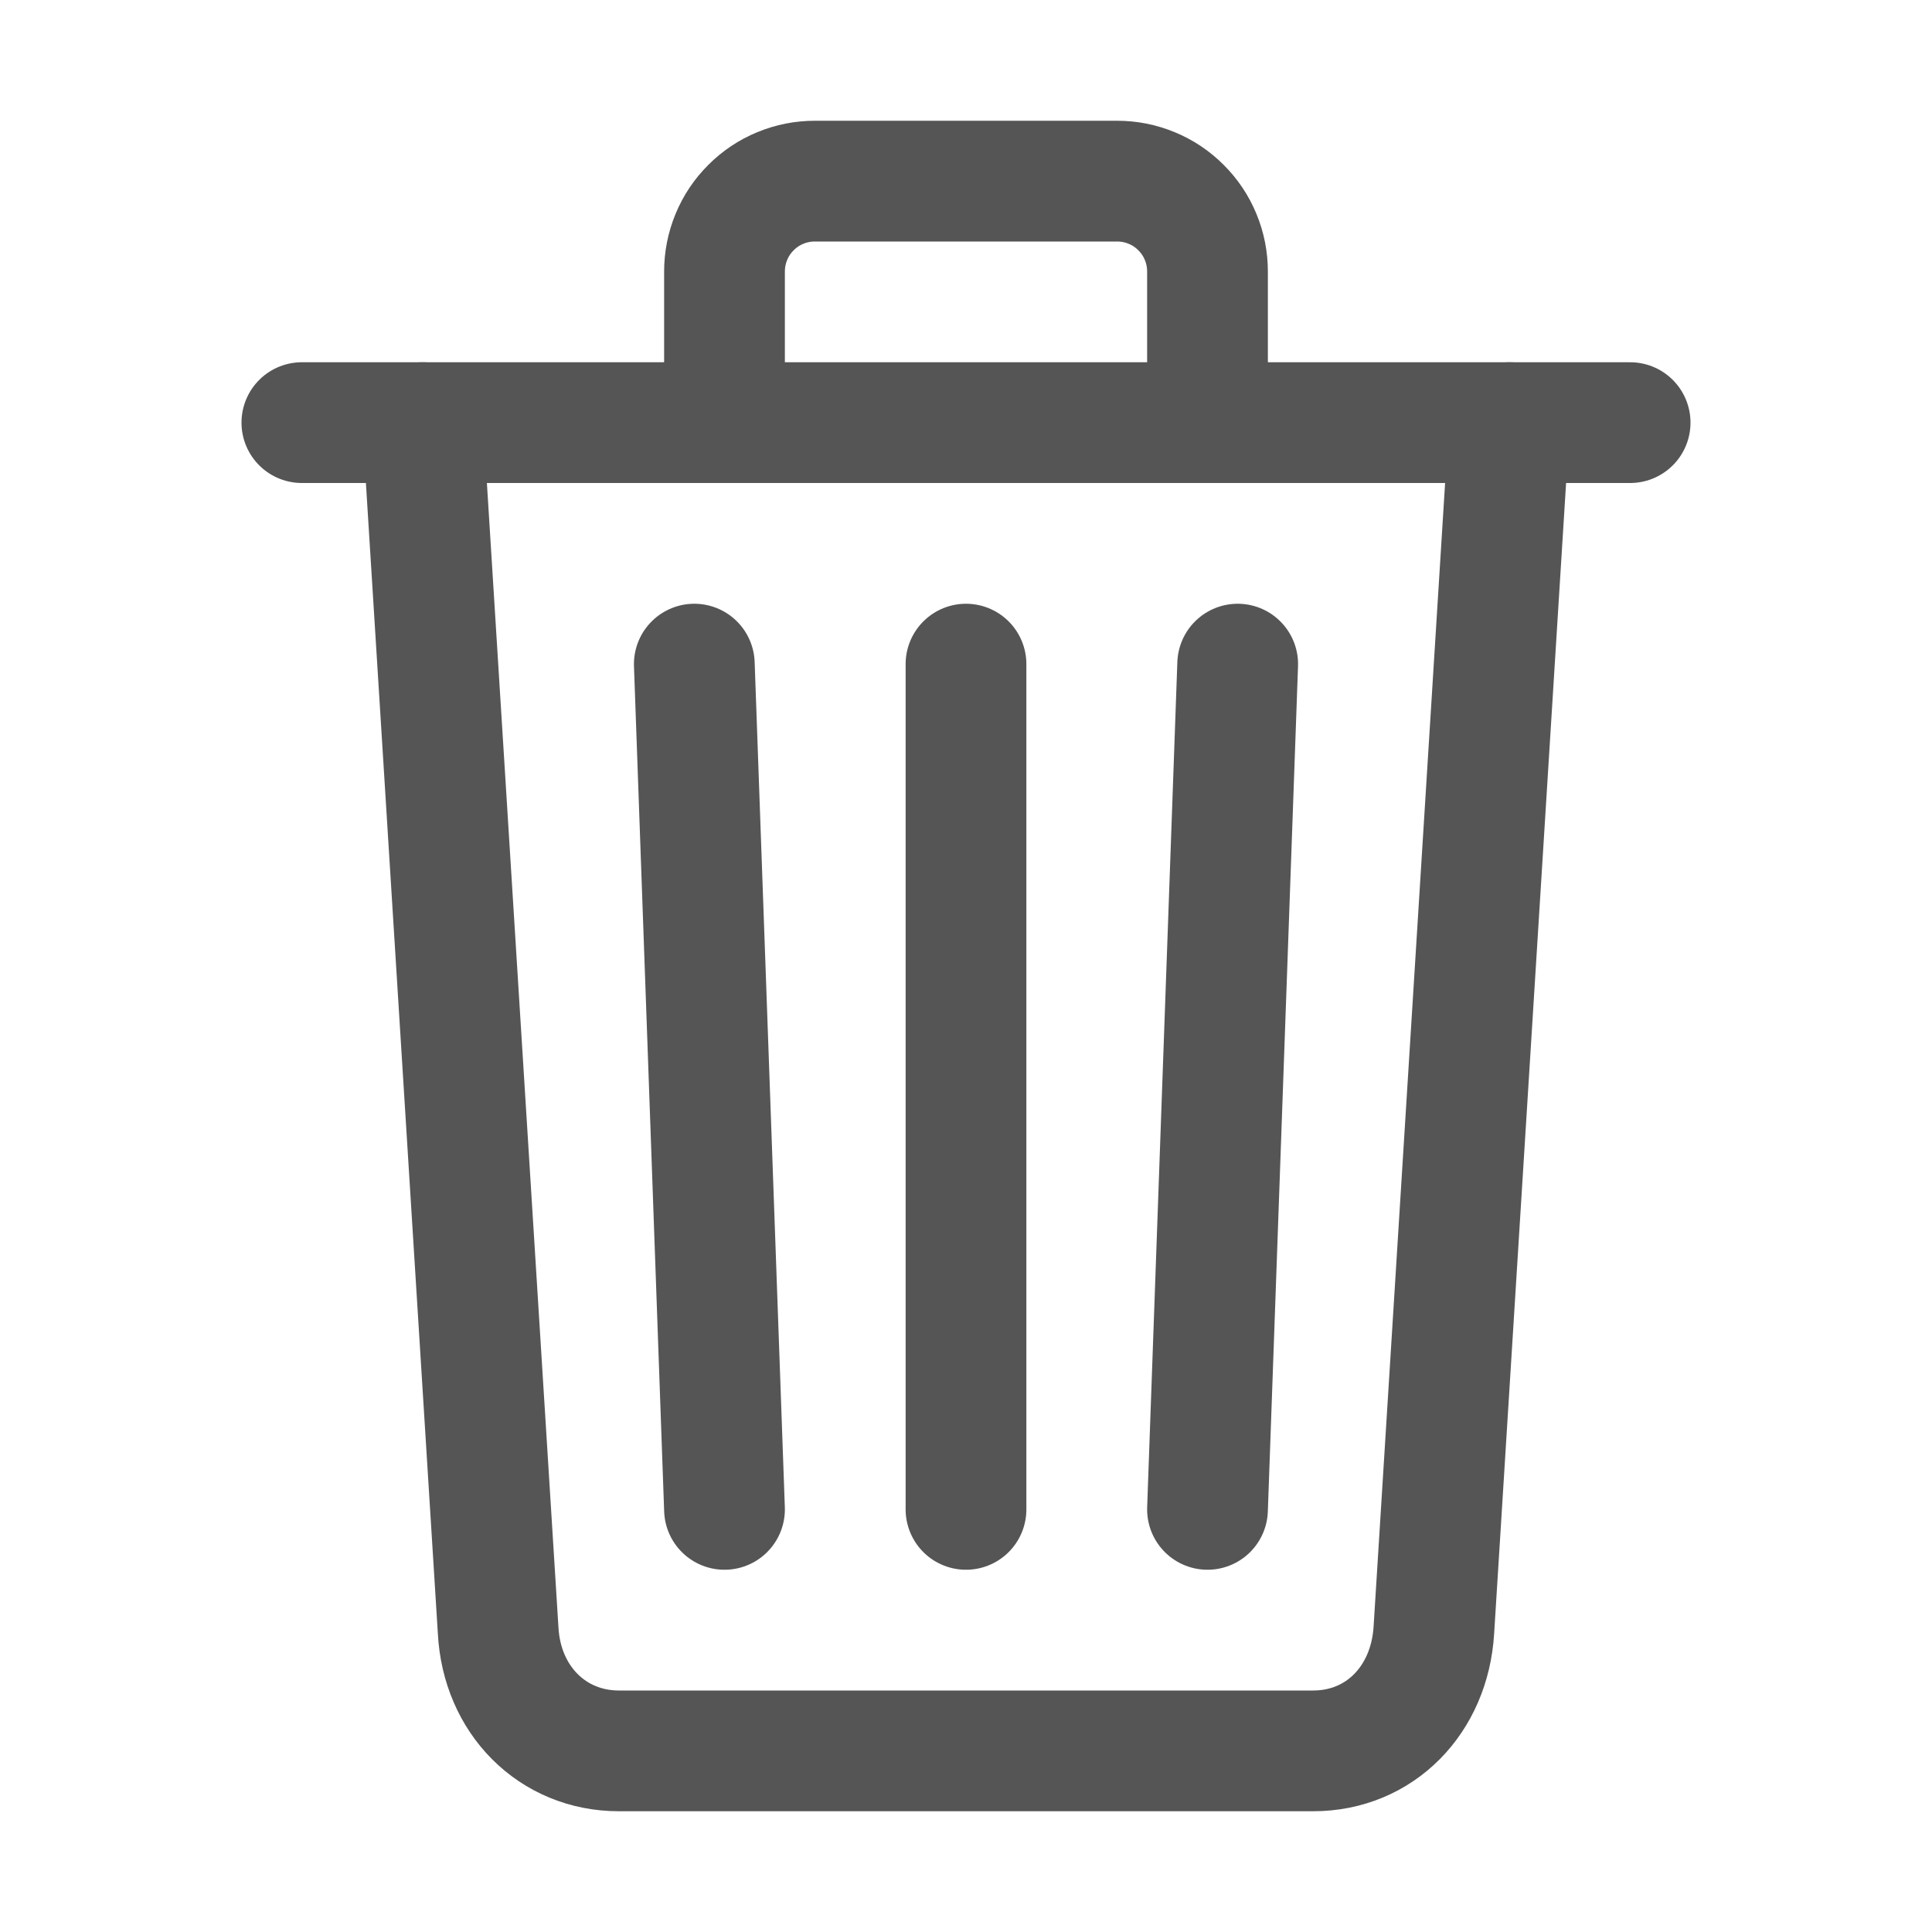 <svg width="24" height="24" viewBox="0 0 24 24" fill="none" xmlns="http://www.w3.org/2000/svg">
<path d="M5.25 5.25L6.188 20.25C6.232 21.117 6.862 21.75 7.688 21.75H16.312C17.141 21.75 17.759 21.117 17.812 20.25L18.75 5.25" stroke="#555555" stroke-width="1.5" stroke-linecap="round" stroke-linejoin="round"/>
<path d="M3.75 5.25H20.25Z" fill="#555555"/>
<path d="M3.75 5.25H20.25" stroke="#555555" stroke-width="1.5" stroke-miterlimit="10" stroke-linecap="round"/>
<path d="M9 5.25V3.375C9 3.227 9.028 3.081 9.085 2.944C9.141 2.807 9.224 2.683 9.329 2.579C9.433 2.474 9.557 2.391 9.694 2.335C9.831 2.278 9.977 2.25 10.125 2.25H13.875C14.023 2.25 14.169 2.278 14.306 2.335C14.443 2.391 14.567 2.474 14.671 2.579C14.776 2.683 14.859 2.807 14.915 2.944C14.972 3.081 15 3.227 15 3.375V5.25M12 8.25V18.75M8.625 8.25L9 18.75M15.375 8.25L15 18.75" stroke="#555555" stroke-width="1.5" stroke-linecap="round" stroke-linejoin="round"/>
</svg>
